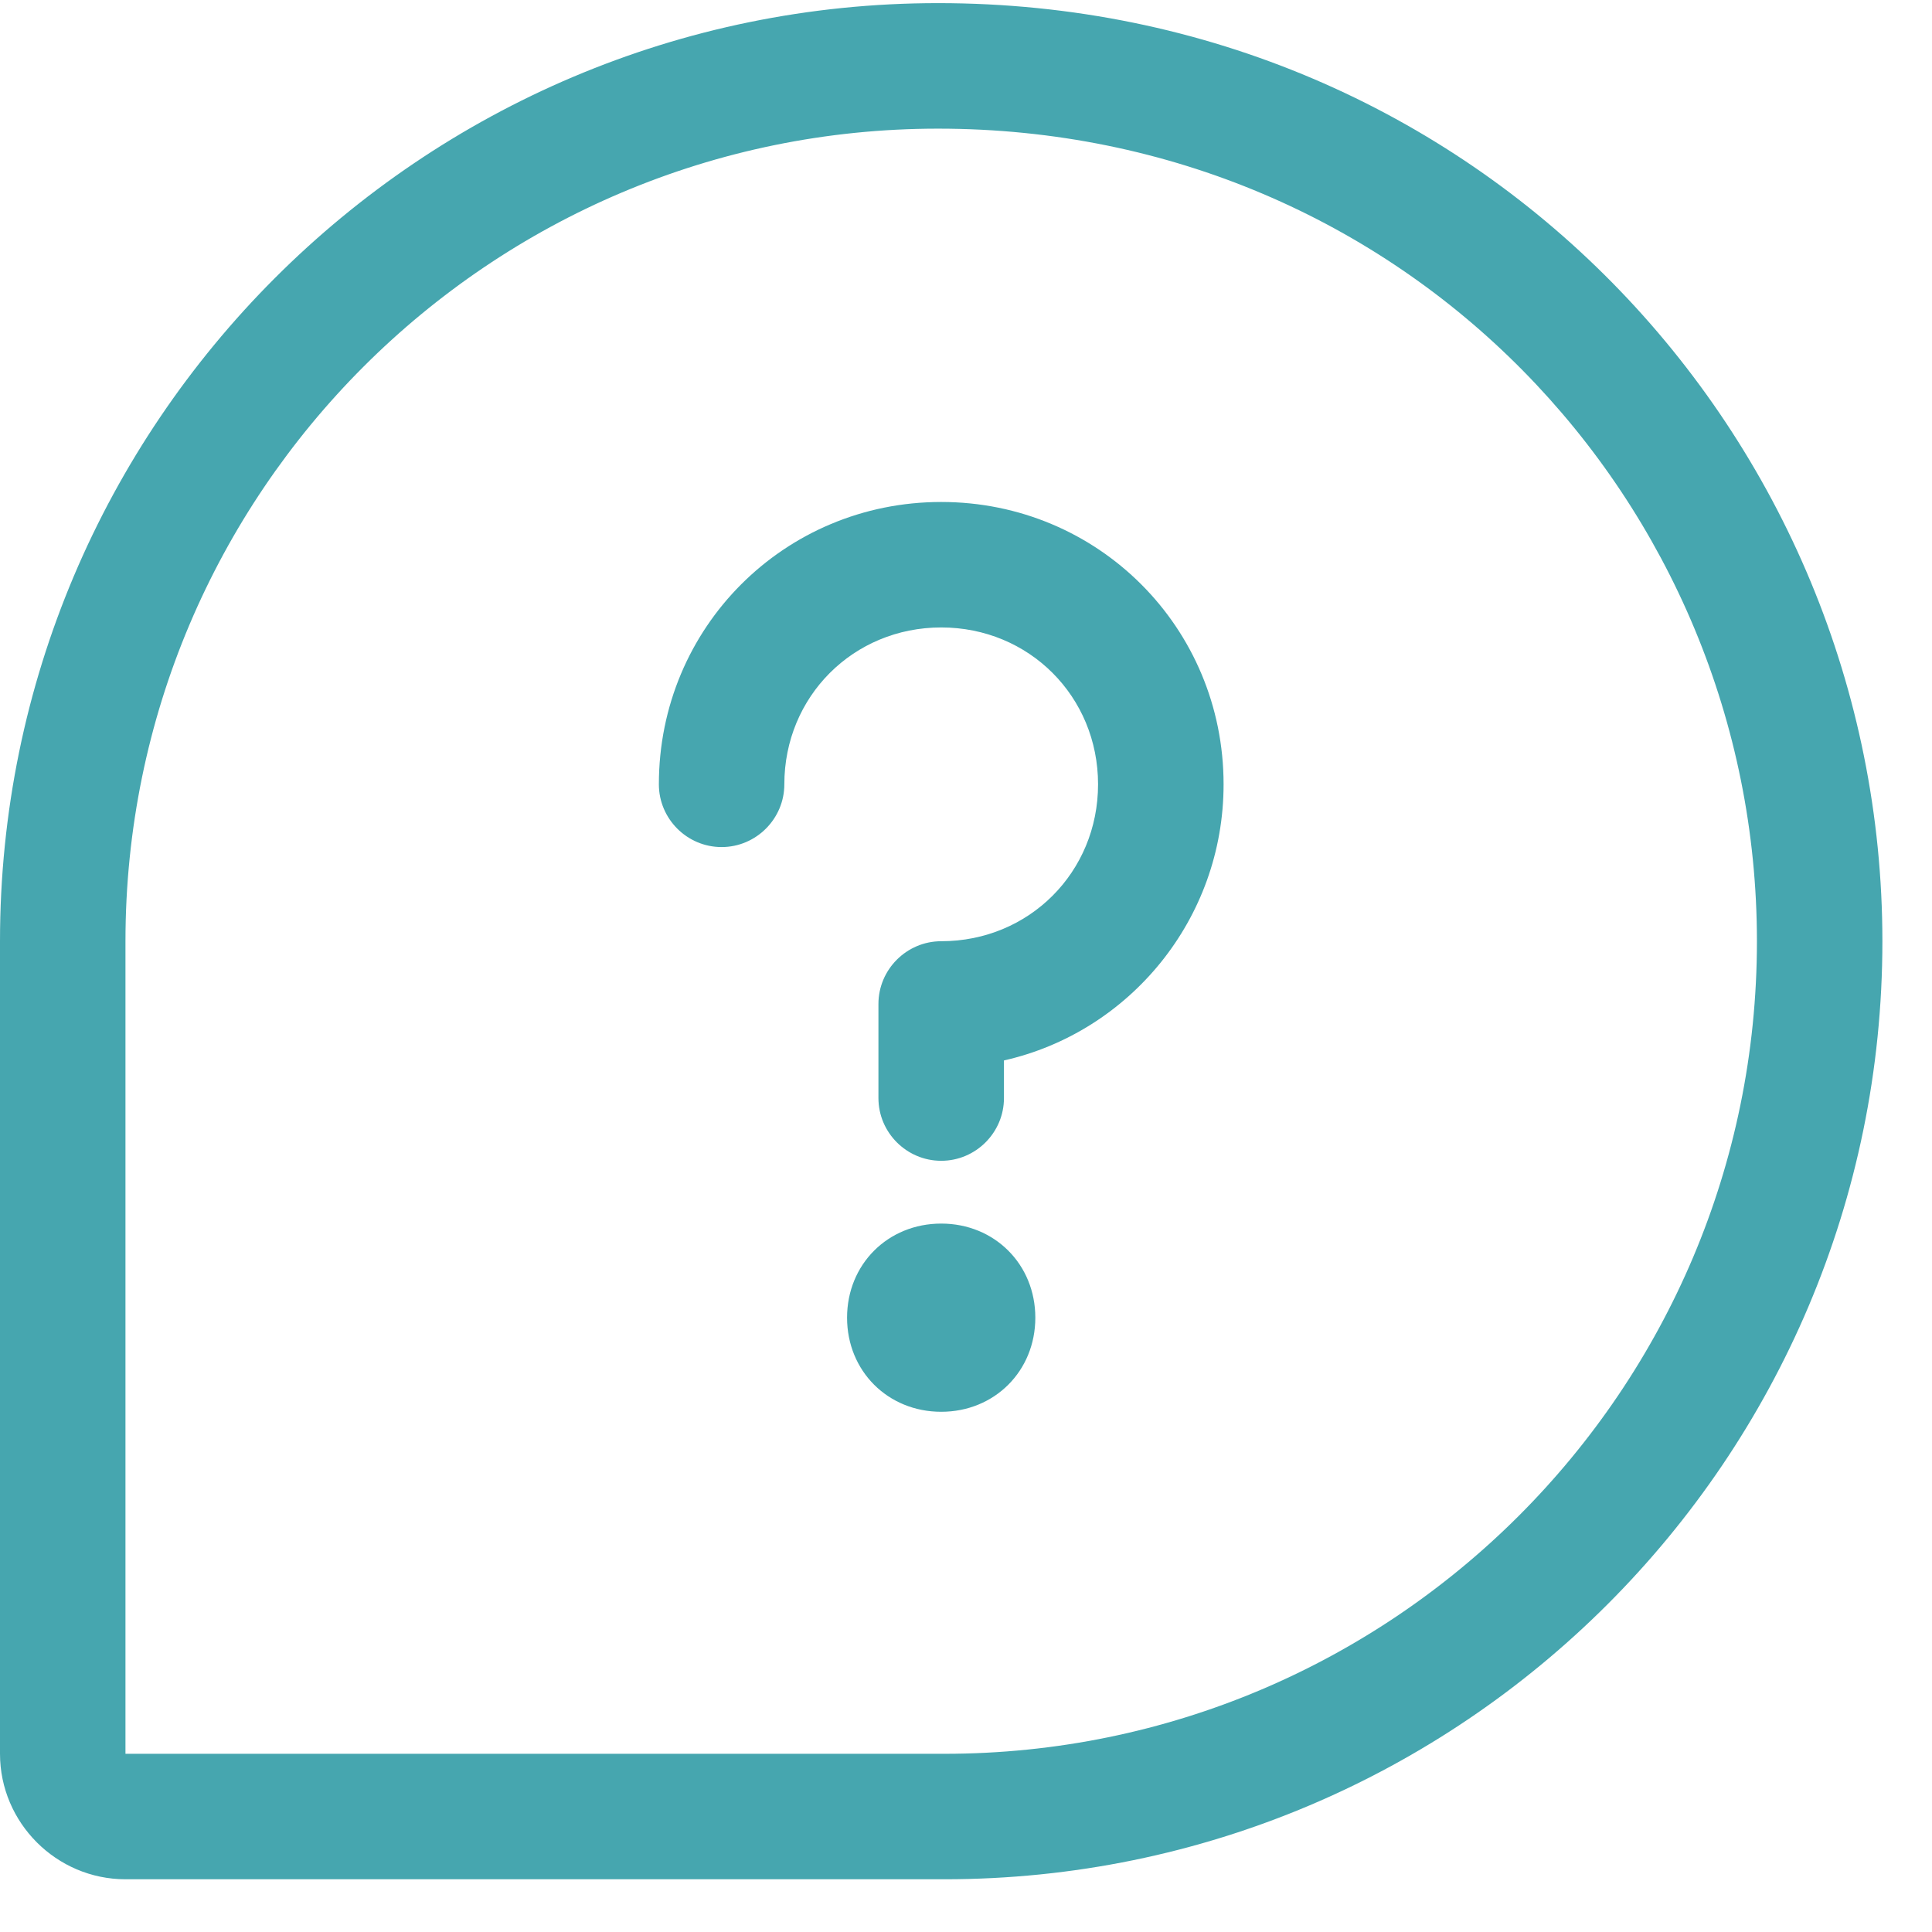 <?xml version="1.0" encoding="UTF-8"?>
<svg width="34px" height="34px" viewBox="0 0 34 34" version="1.1" xmlns="http://www.w3.org/2000/svg" xmlns:xlink="http://www.w3.org/1999/xlink">
    <!-- Generator: Sketch 46.2 (44496) - http://www.bohemiancoding.com/sketch -->
    <title>noun_930812_cc</title>
    <desc>Created with Sketch.</desc>
    <defs></defs>
    <g id="Page-1" stroke="none" stroke-width="1" fill="none" fill-rule="evenodd">
        <g id="produto" transform="translate(-1017, -56)" fill-rule="nonzero" fill="#46A6AF">
            <g id="header" transform="translate(-12, 55)">
                <g id="Group-22" transform="translate(1022, 1)">
                    <g id="noun_930812_cc" transform="translate(7, 0)">
                        <path d="M18.22,23.189 C18.22,24.128 17.502,24.845 16.564,24.845 C15.625,24.845 14.907,24.128 14.907,23.189 C14.907,22.25 15.625,21.533 16.564,21.533 C17.502,21.533 18.22,22.25 18.22,23.189 Z M16.564,8.834 C13.803,8.834 11.595,11.042 11.595,13.803 C11.595,14.41 12.091,14.907 12.699,14.907 C13.306,14.907 13.803,14.41 13.803,13.803 C13.803,12.257 15.018,11.042 16.564,11.042 C18.11,11.042 19.324,12.257 19.324,13.803 C19.324,15.349 18.11,16.564 16.564,16.564 C15.956,16.564 15.459,17.061 15.459,17.668 L15.459,19.324 C15.459,19.932 15.956,20.428 16.564,20.428 C17.171,20.428 17.668,19.932 17.668,19.324 L17.668,18.662 C19.876,18.165 21.533,16.177 21.533,13.803 C21.533,11.042 19.324,8.834 16.564,8.834 Z M33.127,16.564 C33.127,25.674 25.729,33.072 16.619,33.072 L2.208,33.072 C0.994,33.072 0,32.078 0,30.864 L0,16.564 C0,7.454 7.398,0.055 16.508,0.055 C25.993,0.055 33.127,7.674 33.127,16.564 Z M30.919,16.564 C30.919,8.833 24.721,2.264 16.508,2.264 C8.613,2.264 2.208,8.668 2.208,16.564 L2.208,30.864 L16.619,30.864 C24.514,30.864 30.919,24.459 30.919,16.564 Z" id="Shape"></path>
                    </g>
                </g>
            </g>
        </g>
    </g>
</svg>